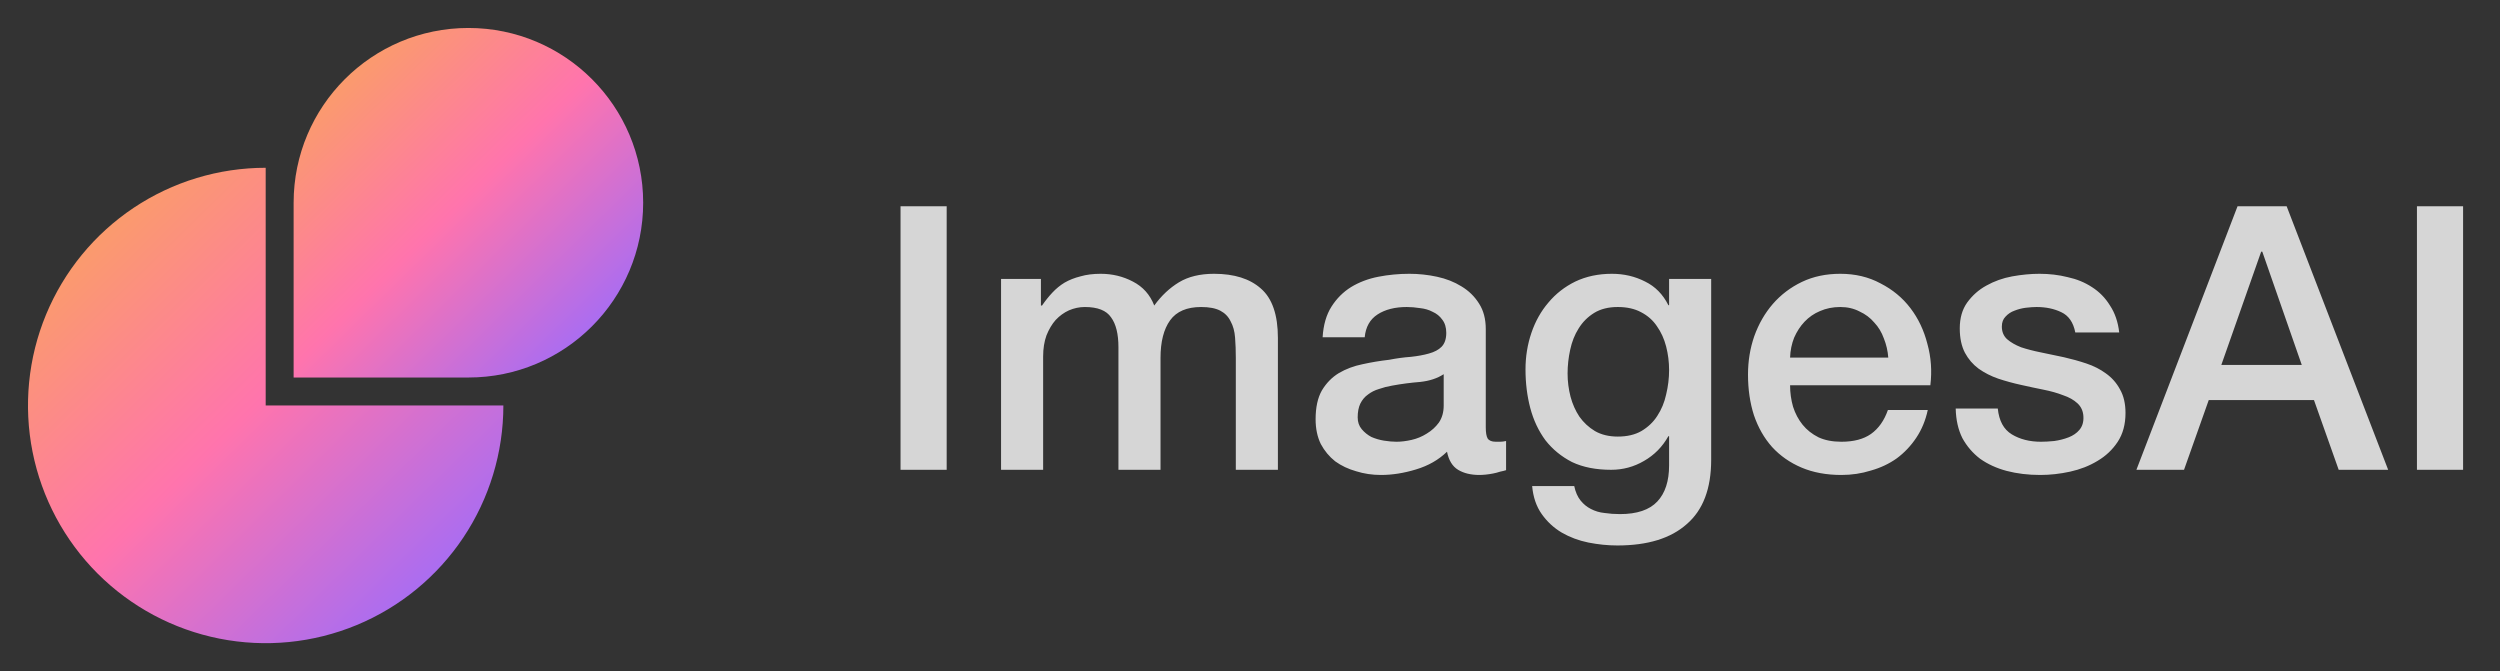 <svg width="149" height="40" viewBox="0 0 149 40" fill="none" xmlns="http://www.w3.org/2000/svg">
<rect x="0" y="0" width="149" height="40" fill="#333333" stroke="none"/>
<path d="M30.001 24.167C30.001 26.969 29.17 29.707 27.614 32.037C26.057 34.367 23.845 36.183 21.256 37.255C18.667 38.327 15.819 38.608 13.071 38.061C10.323 37.514 7.799 36.165 5.817 34.184C3.836 32.203 2.487 29.678 1.94 26.93C1.394 24.182 1.674 21.334 2.746 18.745C3.819 16.157 5.634 13.944 7.964 12.387C10.294 10.831 13.033 10 15.835 10L15.835 24.167H30.001Z" fill="url(#paint0_linear_13_16)"/>
<path d="M38.333 12.084C38.333 17.837 33.669 22.5 27.917 22.5H17.5V12.084C17.5 6.331 22.164 1.667 27.917 1.667C33.669 1.667 38.333 6.331 38.333 12.084Z" fill="url(#paint1_linear_13_16)"/>
<path d="M53.672 12.292H56.422V28H53.672V12.292ZM59.663 16.626H62.039V18.21H62.105C62.296 17.931 62.501 17.675 62.721 17.44C62.941 17.205 63.183 17.007 63.447 16.846C63.726 16.685 64.041 16.56 64.393 16.472C64.745 16.369 65.148 16.318 65.603 16.318C66.292 16.318 66.93 16.472 67.517 16.78C68.118 17.088 68.544 17.565 68.793 18.21C69.218 17.623 69.71 17.161 70.267 16.824C70.824 16.487 71.521 16.318 72.357 16.318C73.56 16.318 74.491 16.611 75.151 17.198C75.826 17.785 76.163 18.767 76.163 20.146V28H73.655V21.356C73.655 20.901 73.64 20.491 73.611 20.124C73.582 19.743 73.494 19.42 73.347 19.156C73.215 18.877 73.01 18.665 72.731 18.518C72.452 18.371 72.071 18.298 71.587 18.298C70.736 18.298 70.12 18.562 69.739 19.09C69.358 19.618 69.167 20.366 69.167 21.334V28H66.659V20.696C66.659 19.904 66.512 19.31 66.219 18.914C65.94 18.503 65.42 18.298 64.657 18.298C64.334 18.298 64.019 18.364 63.711 18.496C63.418 18.628 63.154 18.819 62.919 19.068C62.699 19.317 62.516 19.625 62.369 19.992C62.237 20.359 62.171 20.777 62.171 21.246V28H59.663V16.626ZM88.552 25.47C88.552 25.778 88.588 25.998 88.662 26.13C88.75 26.262 88.911 26.328 89.146 26.328C89.219 26.328 89.307 26.328 89.41 26.328C89.512 26.328 89.63 26.313 89.762 26.284V28.022C89.674 28.051 89.556 28.081 89.41 28.11C89.278 28.154 89.138 28.191 88.992 28.22C88.845 28.249 88.698 28.271 88.552 28.286C88.405 28.301 88.28 28.308 88.178 28.308C87.664 28.308 87.239 28.205 86.902 28C86.564 27.795 86.344 27.435 86.242 26.922C85.743 27.406 85.127 27.758 84.394 27.978C83.675 28.198 82.978 28.308 82.304 28.308C81.79 28.308 81.299 28.235 80.83 28.088C80.36 27.956 79.942 27.758 79.576 27.494C79.224 27.215 78.938 26.871 78.718 26.46C78.512 26.035 78.41 25.543 78.41 24.986C78.41 24.282 78.534 23.71 78.784 23.27C79.048 22.83 79.385 22.485 79.796 22.236C80.221 21.987 80.69 21.811 81.204 21.708C81.732 21.591 82.26 21.503 82.788 21.444C83.242 21.356 83.675 21.297 84.086 21.268C84.496 21.224 84.856 21.158 85.164 21.07C85.486 20.982 85.736 20.85 85.912 20.674C86.102 20.483 86.198 20.205 86.198 19.838C86.198 19.515 86.117 19.251 85.956 19.046C85.809 18.841 85.618 18.687 85.384 18.584C85.164 18.467 84.914 18.393 84.636 18.364C84.357 18.32 84.093 18.298 83.844 18.298C83.14 18.298 82.56 18.445 82.106 18.738C81.651 19.031 81.394 19.486 81.336 20.102H78.828C78.872 19.369 79.048 18.76 79.356 18.276C79.664 17.792 80.052 17.403 80.522 17.11C81.006 16.817 81.548 16.611 82.15 16.494C82.751 16.377 83.367 16.318 83.998 16.318C84.555 16.318 85.105 16.377 85.648 16.494C86.19 16.611 86.674 16.802 87.1 17.066C87.54 17.33 87.892 17.675 88.156 18.1C88.42 18.511 88.552 19.017 88.552 19.618V25.47ZM86.044 22.302C85.662 22.551 85.193 22.705 84.636 22.764C84.078 22.808 83.521 22.881 82.964 22.984C82.7 23.028 82.443 23.094 82.194 23.182C81.944 23.255 81.724 23.365 81.534 23.512C81.343 23.644 81.189 23.827 81.072 24.062C80.969 24.282 80.918 24.553 80.918 24.876C80.918 25.155 80.998 25.389 81.16 25.58C81.321 25.771 81.512 25.925 81.732 26.042C81.966 26.145 82.216 26.218 82.48 26.262C82.758 26.306 83.008 26.328 83.228 26.328C83.506 26.328 83.807 26.291 84.13 26.218C84.452 26.145 84.753 26.02 85.032 25.844C85.325 25.668 85.567 25.448 85.758 25.184C85.948 24.905 86.044 24.568 86.044 24.172V22.302ZM101.986 27.406C101.986 29.122 101.502 30.398 100.534 31.234C99.581 32.085 98.202 32.51 96.398 32.51C95.826 32.51 95.247 32.451 94.66 32.334C94.088 32.217 93.56 32.019 93.076 31.74C92.607 31.461 92.211 31.095 91.888 30.64C91.566 30.185 91.375 29.628 91.316 28.968H93.824C93.898 29.32 94.022 29.606 94.198 29.826C94.374 30.046 94.58 30.215 94.814 30.332C95.064 30.464 95.335 30.545 95.628 30.574C95.922 30.618 96.23 30.64 96.552 30.64C97.564 30.64 98.305 30.391 98.774 29.892C99.244 29.393 99.478 28.675 99.478 27.736V25.998H99.434C99.082 26.629 98.598 27.12 97.982 27.472C97.381 27.824 96.728 28 96.024 28C95.115 28 94.338 27.846 93.692 27.538C93.062 27.215 92.534 26.783 92.108 26.24C91.698 25.683 91.397 25.045 91.206 24.326C91.016 23.607 90.92 22.837 90.92 22.016C90.92 21.253 91.038 20.527 91.272 19.838C91.507 19.149 91.844 18.547 92.284 18.034C92.724 17.506 93.26 17.088 93.89 16.78C94.536 16.472 95.262 16.318 96.068 16.318C96.787 16.318 97.447 16.472 98.048 16.78C98.65 17.073 99.112 17.543 99.434 18.188H99.478V16.626H101.986V27.406ZM96.42 26.02C96.978 26.02 97.447 25.91 97.828 25.69C98.224 25.455 98.54 25.155 98.774 24.788C99.024 24.407 99.2 23.981 99.302 23.512C99.42 23.028 99.478 22.544 99.478 22.06C99.478 21.576 99.42 21.107 99.302 20.652C99.185 20.197 99.002 19.794 98.752 19.442C98.518 19.09 98.202 18.811 97.806 18.606C97.425 18.401 96.963 18.298 96.42 18.298C95.863 18.298 95.394 18.415 95.012 18.65C94.631 18.885 94.323 19.193 94.088 19.574C93.854 19.941 93.685 20.366 93.582 20.85C93.48 21.319 93.428 21.789 93.428 22.258C93.428 22.727 93.487 23.189 93.604 23.644C93.722 24.084 93.898 24.48 94.132 24.832C94.382 25.184 94.69 25.47 95.056 25.69C95.438 25.91 95.892 26.02 96.42 26.02ZM112.541 21.312C112.512 20.916 112.424 20.535 112.277 20.168C112.145 19.801 111.955 19.486 111.705 19.222C111.471 18.943 111.177 18.723 110.825 18.562C110.488 18.386 110.107 18.298 109.681 18.298C109.241 18.298 108.838 18.379 108.471 18.54C108.119 18.687 107.811 18.899 107.547 19.178C107.298 19.442 107.093 19.757 106.931 20.124C106.785 20.491 106.704 20.887 106.689 21.312H112.541ZM106.689 22.962C106.689 23.402 106.748 23.827 106.865 24.238C106.997 24.649 107.188 25.008 107.437 25.316C107.687 25.624 108.002 25.873 108.383 26.064C108.765 26.24 109.219 26.328 109.747 26.328C110.481 26.328 111.067 26.174 111.507 25.866C111.962 25.543 112.299 25.067 112.519 24.436H114.895C114.763 25.052 114.536 25.602 114.213 26.086C113.891 26.57 113.502 26.981 113.047 27.318C112.593 27.641 112.079 27.883 111.507 28.044C110.95 28.22 110.363 28.308 109.747 28.308C108.853 28.308 108.061 28.161 107.371 27.868C106.682 27.575 106.095 27.164 105.611 26.636C105.142 26.108 104.783 25.477 104.533 24.744C104.299 24.011 104.181 23.204 104.181 22.324C104.181 21.517 104.306 20.755 104.555 20.036C104.819 19.303 105.186 18.665 105.655 18.122C106.139 17.565 106.719 17.125 107.393 16.802C108.068 16.479 108.831 16.318 109.681 16.318C110.576 16.318 111.375 16.509 112.079 16.89C112.798 17.257 113.392 17.748 113.861 18.364C114.331 18.98 114.668 19.691 114.873 20.498C115.093 21.29 115.152 22.111 115.049 22.962H106.689ZM119.068 24.348C119.141 25.081 119.42 25.595 119.904 25.888C120.388 26.181 120.967 26.328 121.642 26.328C121.877 26.328 122.141 26.313 122.434 26.284C122.742 26.24 123.028 26.167 123.292 26.064C123.556 25.961 123.769 25.815 123.93 25.624C124.106 25.419 124.187 25.155 124.172 24.832C124.157 24.509 124.04 24.245 123.82 24.04C123.6 23.835 123.314 23.673 122.962 23.556C122.625 23.424 122.236 23.314 121.796 23.226C121.356 23.138 120.909 23.043 120.454 22.94C119.985 22.837 119.53 22.713 119.09 22.566C118.665 22.419 118.276 22.221 117.924 21.972C117.587 21.723 117.315 21.407 117.11 21.026C116.905 20.63 116.802 20.146 116.802 19.574C116.802 18.958 116.949 18.445 117.242 18.034C117.55 17.609 117.931 17.271 118.386 17.022C118.855 16.758 119.369 16.575 119.926 16.472C120.498 16.369 121.041 16.318 121.554 16.318C122.141 16.318 122.698 16.384 123.226 16.516C123.769 16.633 124.253 16.831 124.678 17.11C125.118 17.389 125.477 17.755 125.756 18.21C126.049 18.65 126.233 19.185 126.306 19.816H123.688C123.571 19.215 123.292 18.811 122.852 18.606C122.427 18.401 121.935 18.298 121.378 18.298C121.202 18.298 120.989 18.313 120.74 18.342C120.505 18.371 120.278 18.43 120.058 18.518C119.853 18.591 119.677 18.709 119.53 18.87C119.383 19.017 119.31 19.215 119.31 19.464C119.31 19.772 119.413 20.021 119.618 20.212C119.838 20.403 120.117 20.564 120.454 20.696C120.806 20.813 121.202 20.916 121.642 21.004C122.082 21.092 122.537 21.187 123.006 21.29C123.461 21.393 123.908 21.517 124.348 21.664C124.788 21.811 125.177 22.009 125.514 22.258C125.866 22.507 126.145 22.823 126.35 23.204C126.57 23.585 126.68 24.055 126.68 24.612C126.68 25.287 126.526 25.859 126.218 26.328C125.91 26.797 125.507 27.179 125.008 27.472C124.524 27.765 123.981 27.978 123.38 28.11C122.779 28.242 122.185 28.308 121.598 28.308C120.879 28.308 120.212 28.227 119.596 28.066C118.995 27.905 118.467 27.663 118.012 27.34C117.572 27.003 117.22 26.592 116.956 26.108C116.707 25.609 116.575 25.023 116.56 24.348H119.068ZM133.358 12.292H136.284L142.334 28H139.386L137.912 23.842H131.642L130.168 28H127.33L133.358 12.292ZM132.39 21.752H137.186L134.832 14.998H134.766L132.39 21.752ZM144.05 12.292H146.8V28H144.05V12.292Z" fill="white" fill-opacity="0.8"/>
<defs>
<linearGradient id="paint0_linear_13_16" x1="1.48" y1="12.741" x2="26.147" y2="37.956" gradientUnits="userSpaceOnUse">
<stop stop-color="#F9A65A"/>
<stop offset="0.505" stop-color="#FF74AD"/>
<stop offset="1" stop-color="#9A6BFE"/>
</linearGradient>
<linearGradient id="paint1_linear_13_16" x1="17.362" y1="3.682" x2="35.499" y2="22.223" gradientUnits="userSpaceOnUse">
<stop stop-color="#F9A65A"/>
<stop offset="0.505" stop-color="#FF74AD"/>
<stop offset="1" stop-color="#9A6BFE"/>
</linearGradient>
</defs>
</svg>
